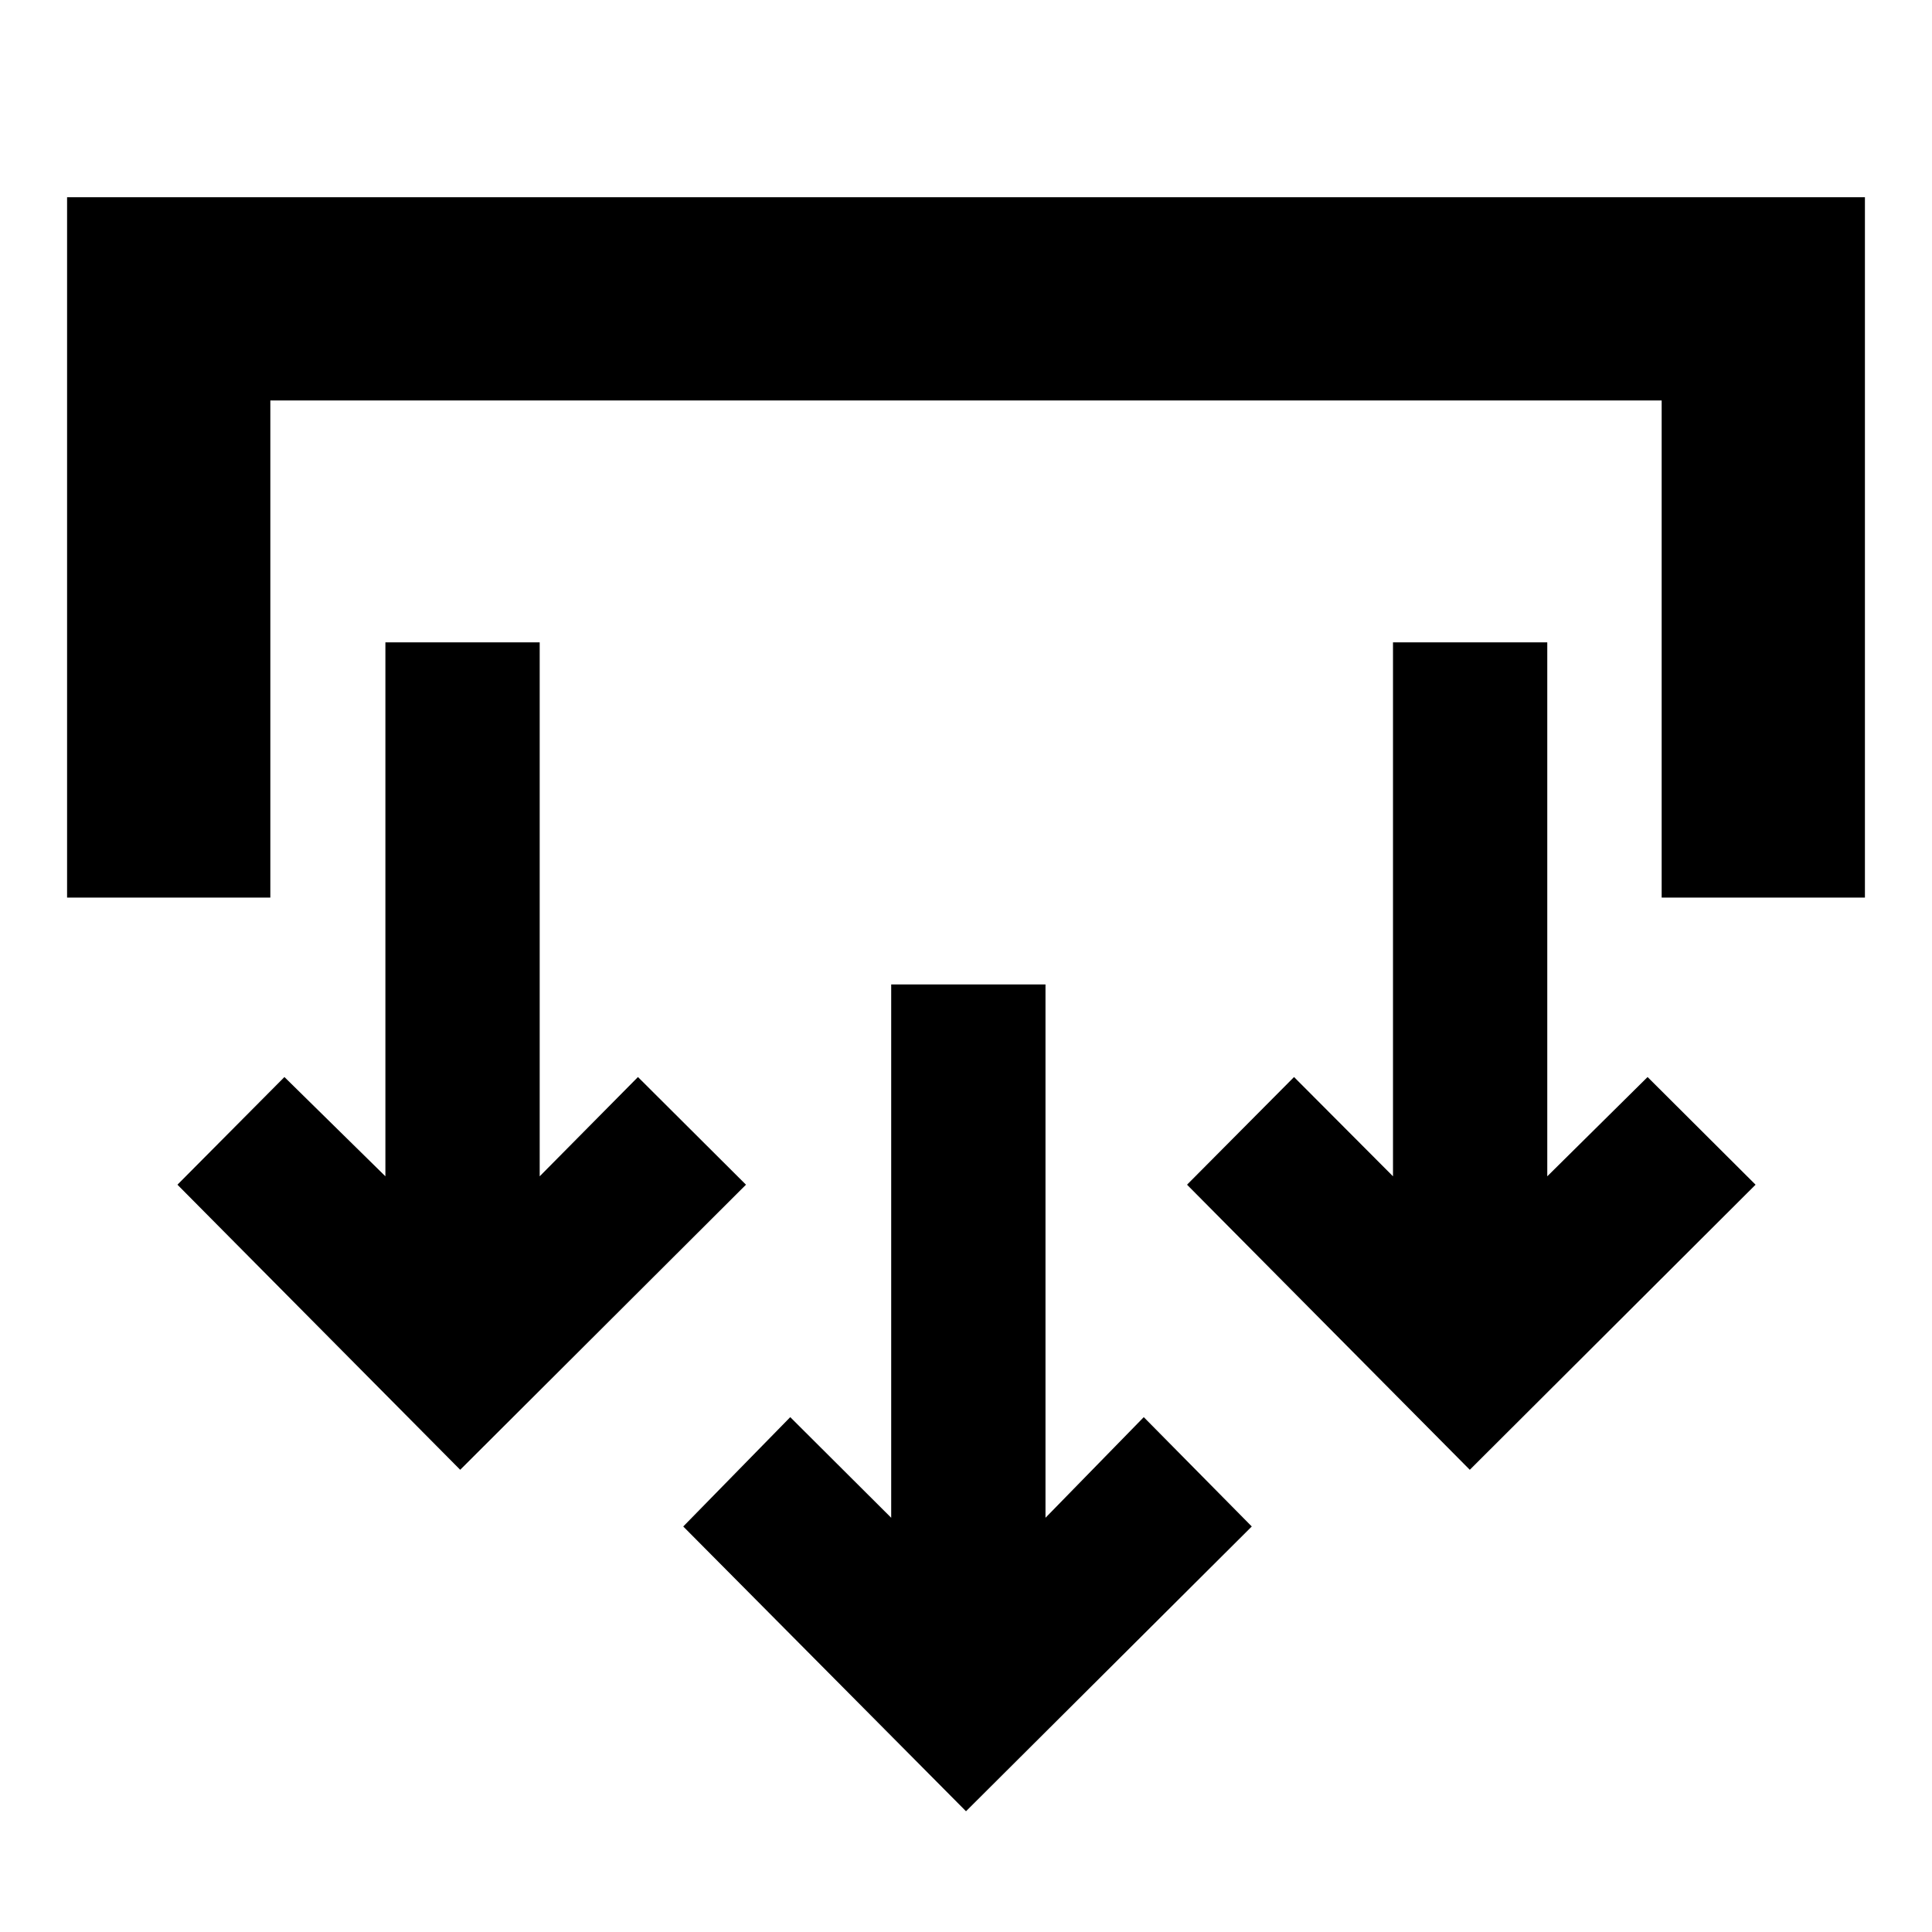 <svg xmlns="http://www.w3.org/2000/svg" height="40" viewBox="0 -960 960 960" width="40"><path d="M480-60 339.5-201.5l53.17-54.33 50.16 50v-265h76.67v265l48.83-50L622-201.5 480-60ZM228.67-229.67 88.17-371.33l53.16-53.5 50.17 49.33v-265.33h76.67v265.33L317-424.83l53.67 53.5-142 141.66Zm501.66 0-140.5-141.66 53.17-53.5 49.17 49.33v-265.33h76.66v265.33l49.84-49.33 53.66 53.5-142 141.66ZM33.33-514v-348h893.34v348h-101v-247H134.33v247h-101Z"/></svg>